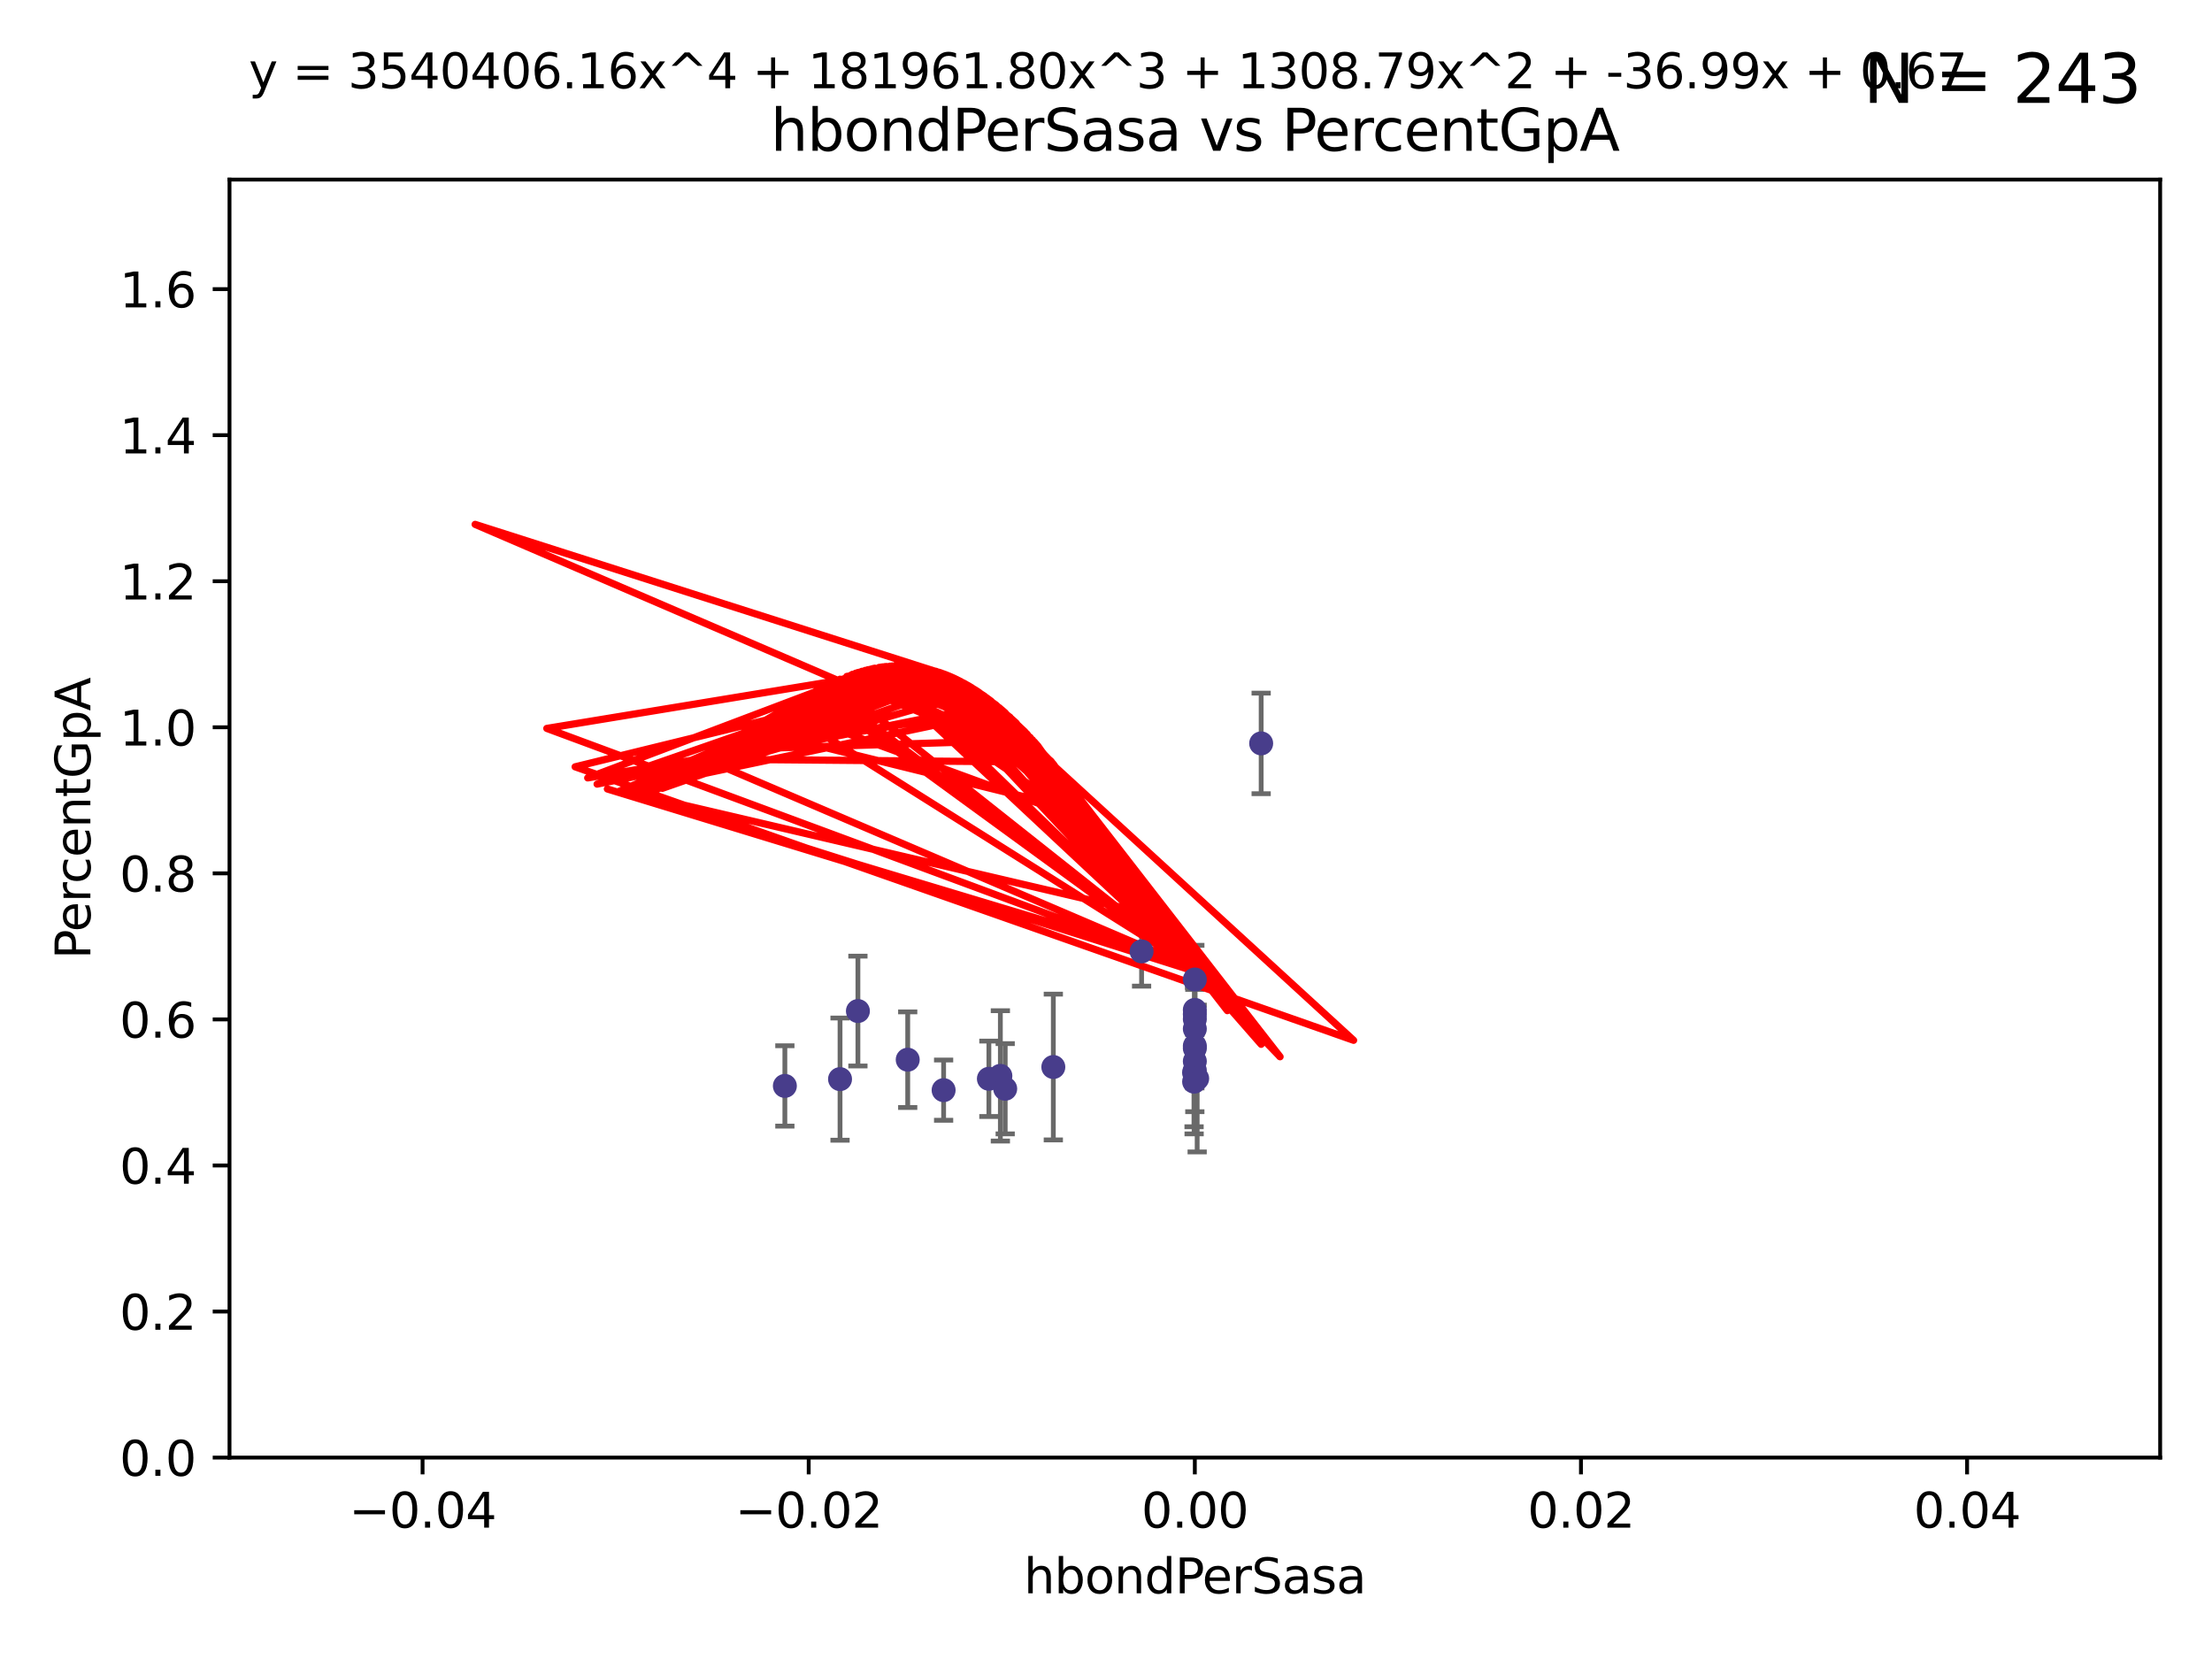 <?xml version="1.0" encoding="utf-8" standalone="no"?>
<!DOCTYPE svg PUBLIC "-//W3C//DTD SVG 1.1//EN"
  "http://www.w3.org/Graphics/SVG/1.1/DTD/svg11.dtd">
<svg xmlns:xlink="http://www.w3.org/1999/xlink" width="460.8pt" height="345.6pt" viewBox="0 0 460.8 345.6" xmlns="http://www.w3.org/2000/svg" version="1.1">
 <defs>
  <style type="text/css">*{stroke-linejoin: round; stroke-linecap: butt}</style>
 </defs>
 <g id="figure_1">
  <g id="patch_1">
   <path d="M 0 345.6 
L 460.8 345.6 
L 460.8 0 
L 0 0 
z
" style="fill: #ffffff"/>
  </g>
  <g id="axes_1">
   <g id="patch_2">
    <path d="M 47.81 303.64 
L 450 303.64 
L 450 37.411 
L 47.81 37.411 
z
" style="fill: #ffffff"/>
   </g>
   <g id="PathCollection_1">
    <defs>
     <path id="m291b105f4d" d="M 0 1.118 
C 0.297 1.118 0.581 1 0.791 0.791 
C 1 0.581 1.118 0.297 1.118 0 
C 1.118 -0.297 1 -0.581 0.791 -0.791 
C 0.581 -1 0.297 -1.118 0 -1.118 
C -0.297 -1.118 -0.581 -1 -0.791 -0.791 
C -1 -0.581 -1.118 -0.297 -1.118 0 
C -1.118 0.297 -1 0.581 -0.791 0.791 
C -0.581 1 -0.297 1.118 0 1.118 
z
" style="stroke: #483d8b"/>
    </defs>
    <g clip-path="url(#pd76198d8ea)">
     <use xlink:href="#m291b105f4d" x="163.502" y="226.216" style="fill: #483d8b; stroke: #483d8b"/>
     <use xlink:href="#m291b105f4d" x="178.719" y="210.619" style="fill: #483d8b; stroke: #483d8b"/>
     <use xlink:href="#m291b105f4d" x="248.905" y="211.279" style="fill: #483d8b; stroke: #483d8b"/>
     <use xlink:href="#m291b105f4d" x="248.905" y="221.086" style="fill: #483d8b; stroke: #483d8b"/>
     <use xlink:href="#m291b105f4d" x="189.094" y="220.755" style="fill: #483d8b; stroke: #483d8b"/>
     <use xlink:href="#m291b105f4d" x="248.905" y="204.051" style="fill: #483d8b; stroke: #483d8b"/>
     <use xlink:href="#m291b105f4d" x="209.401" y="226.806" style="fill: #483d8b; stroke: #483d8b"/>
     <use xlink:href="#m291b105f4d" x="219.427" y="222.28" style="fill: #483d8b; stroke: #483d8b"/>
     <use xlink:href="#m291b105f4d" x="208.395" y="224.124" style="fill: #483d8b; stroke: #483d8b"/>
     <use xlink:href="#m291b105f4d" x="248.905" y="212.298" style="fill: #483d8b; stroke: #483d8b"/>
     <use xlink:href="#m291b105f4d" x="206.003" y="224.731" style="fill: #483d8b; stroke: #483d8b"/>
     <use xlink:href="#m291b105f4d" x="248.905" y="217.896" style="fill: #483d8b; stroke: #483d8b"/>
     <use xlink:href="#m291b105f4d" x="248.745" y="223.431" style="fill: #483d8b; stroke: #483d8b"/>
     <use xlink:href="#m291b105f4d" x="196.573" y="227.097" style="fill: #483d8b; stroke: #483d8b"/>
     <use xlink:href="#m291b105f4d" x="237.814" y="198.199" style="fill: #483d8b; stroke: #483d8b"/>
     <use xlink:href="#m291b105f4d" x="248.905" y="222.99" style="fill: #483d8b; stroke: #483d8b"/>
     <use xlink:href="#m291b105f4d" x="262.723" y="154.865" style="fill: #483d8b; stroke: #483d8b"/>
     <use xlink:href="#m291b105f4d" x="174.995" y="224.801" style="fill: #483d8b; stroke: #483d8b"/>
     <use xlink:href="#m291b105f4d" x="248.905" y="218.37" style="fill: #483d8b; stroke: #483d8b"/>
     <use xlink:href="#m291b105f4d" x="248.905" y="214.328" style="fill: #483d8b; stroke: #483d8b"/>
     <use xlink:href="#m291b105f4d" x="248.757" y="225.332" style="fill: #483d8b; stroke: #483d8b"/>
     <use xlink:href="#m291b105f4d" x="248.905" y="210.38" style="fill: #483d8b; stroke: #483d8b"/>
     <use xlink:href="#m291b105f4d" x="249.392" y="224.678" style="fill: #483d8b; stroke: #483d8b"/>
    </g>
   </g>
   <g id="matplotlib.axis_1">
    <g id="xtick_1">
     <g id="line2d_1">
      <defs>
       <path id="m4a6d4b682e" d="M 0 0 
L 0 3.5 
" style="stroke: #000000; stroke-width: 0.8"/>
      </defs>
      <g>
       <use xlink:href="#m4a6d4b682e" x="88.029" y="303.64" style="stroke: #000000; stroke-width: 0.8"/>
      </g>
     </g>
     <g id="text_1">
      <!-- −0.04 -->
      <g transform="translate(72.706 318.238)scale(0.1 -0.1)">
       <defs>
        <path id="DejaVuSans-2212" d="M 678 2272 
L 4684 2272 
L 4684 1741 
L 678 1741 
L 678 2272 
z
" transform="scale(0.016)"/>
        <path id="DejaVuSans-30" d="M 2034 4250 
Q 1547 4250 1301 3770 
Q 1056 3291 1056 2328 
Q 1056 1369 1301 889 
Q 1547 409 2034 409 
Q 2525 409 2770 889 
Q 3016 1369 3016 2328 
Q 3016 3291 2770 3770 
Q 2525 4250 2034 4250 
z
M 2034 4750 
Q 2819 4750 3233 4129 
Q 3647 3509 3647 2328 
Q 3647 1150 3233 529 
Q 2819 -91 2034 -91 
Q 1250 -91 836 529 
Q 422 1150 422 2328 
Q 422 3509 836 4129 
Q 1250 4750 2034 4750 
z
" transform="scale(0.016)"/>
        <path id="DejaVuSans-2e" d="M 684 794 
L 1344 794 
L 1344 0 
L 684 0 
L 684 794 
z
" transform="scale(0.016)"/>
        <path id="DejaVuSans-34" d="M 2419 4116 
L 825 1625 
L 2419 1625 
L 2419 4116 
z
M 2253 4666 
L 3047 4666 
L 3047 1625 
L 3713 1625 
L 3713 1100 
L 3047 1100 
L 3047 0 
L 2419 0 
L 2419 1100 
L 313 1100 
L 313 1709 
L 2253 4666 
z
" transform="scale(0.016)"/>
       </defs>
       <use xlink:href="#DejaVuSans-2212"/>
       <use xlink:href="#DejaVuSans-30" x="83.789"/>
       <use xlink:href="#DejaVuSans-2e" x="147.412"/>
       <use xlink:href="#DejaVuSans-30" x="179.199"/>
       <use xlink:href="#DejaVuSans-34" x="242.822"/>
      </g>
     </g>
    </g>
    <g id="xtick_2">
     <g id="line2d_2">
      <g>
       <use xlink:href="#m4a6d4b682e" x="168.467" y="303.64" style="stroke: #000000; stroke-width: 0.8"/>
      </g>
     </g>
     <g id="text_2">
      <!-- −0.02 -->
      <g transform="translate(153.144 318.238)scale(0.1 -0.1)">
       <defs>
        <path id="DejaVuSans-32" d="M 1228 531 
L 3431 531 
L 3431 0 
L 469 0 
L 469 531 
Q 828 903 1448 1529 
Q 2069 2156 2228 2338 
Q 2531 2678 2651 2914 
Q 2772 3150 2772 3378 
Q 2772 3750 2511 3984 
Q 2250 4219 1831 4219 
Q 1534 4219 1204 4116 
Q 875 4013 500 3803 
L 500 4441 
Q 881 4594 1212 4672 
Q 1544 4750 1819 4750 
Q 2544 4750 2975 4387 
Q 3406 4025 3406 3419 
Q 3406 3131 3298 2873 
Q 3191 2616 2906 2266 
Q 2828 2175 2409 1742 
Q 1991 1309 1228 531 
z
" transform="scale(0.016)"/>
       </defs>
       <use xlink:href="#DejaVuSans-2212"/>
       <use xlink:href="#DejaVuSans-30" x="83.789"/>
       <use xlink:href="#DejaVuSans-2e" x="147.412"/>
       <use xlink:href="#DejaVuSans-30" x="179.199"/>
       <use xlink:href="#DejaVuSans-32" x="242.822"/>
      </g>
     </g>
    </g>
    <g id="xtick_3">
     <g id="line2d_3">
      <g>
       <use xlink:href="#m4a6d4b682e" x="248.905" y="303.64" style="stroke: #000000; stroke-width: 0.8"/>
      </g>
     </g>
     <g id="text_3">
      <!-- 0.00 -->
      <g transform="translate(237.772 318.238)scale(0.1 -0.1)">
       <use xlink:href="#DejaVuSans-30"/>
       <use xlink:href="#DejaVuSans-2e" x="63.623"/>
       <use xlink:href="#DejaVuSans-30" x="95.41"/>
       <use xlink:href="#DejaVuSans-30" x="159.033"/>
      </g>
     </g>
    </g>
    <g id="xtick_4">
     <g id="line2d_4">
      <g>
       <use xlink:href="#m4a6d4b682e" x="329.343" y="303.64" style="stroke: #000000; stroke-width: 0.8"/>
      </g>
     </g>
     <g id="text_4">
      <!-- 0.02 -->
      <g transform="translate(318.21 318.238)scale(0.1 -0.1)">
       <use xlink:href="#DejaVuSans-30"/>
       <use xlink:href="#DejaVuSans-2e" x="63.623"/>
       <use xlink:href="#DejaVuSans-30" x="95.41"/>
       <use xlink:href="#DejaVuSans-32" x="159.033"/>
      </g>
     </g>
    </g>
    <g id="xtick_5">
     <g id="line2d_5">
      <g>
       <use xlink:href="#m4a6d4b682e" x="409.781" y="303.64" style="stroke: #000000; stroke-width: 0.8"/>
      </g>
     </g>
     <g id="text_5">
      <!-- 0.04 -->
      <g transform="translate(398.648 318.238)scale(0.1 -0.1)">
       <use xlink:href="#DejaVuSans-30"/>
       <use xlink:href="#DejaVuSans-2e" x="63.623"/>
       <use xlink:href="#DejaVuSans-30" x="95.41"/>
       <use xlink:href="#DejaVuSans-34" x="159.033"/>
      </g>
     </g>
    </g>
    <g id="text_6">
     <!-- hbondPerSasa -->
     <g transform="translate(213.287 331.917)scale(0.1 -0.1)">
      <defs>
       <path id="DejaVuSans-68" d="M 3513 2113 
L 3513 0 
L 2938 0 
L 2938 2094 
Q 2938 2591 2744 2837 
Q 2550 3084 2163 3084 
Q 1697 3084 1428 2787 
Q 1159 2491 1159 1978 
L 1159 0 
L 581 0 
L 581 4863 
L 1159 4863 
L 1159 2956 
Q 1366 3272 1645 3428 
Q 1925 3584 2291 3584 
Q 2894 3584 3203 3211 
Q 3513 2838 3513 2113 
z
" transform="scale(0.016)"/>
       <path id="DejaVuSans-62" d="M 3116 1747 
Q 3116 2381 2855 2742 
Q 2594 3103 2138 3103 
Q 1681 3103 1420 2742 
Q 1159 2381 1159 1747 
Q 1159 1113 1420 752 
Q 1681 391 2138 391 
Q 2594 391 2855 752 
Q 3116 1113 3116 1747 
z
M 1159 2969 
Q 1341 3281 1617 3432 
Q 1894 3584 2278 3584 
Q 2916 3584 3314 3078 
Q 3713 2572 3713 1747 
Q 3713 922 3314 415 
Q 2916 -91 2278 -91 
Q 1894 -91 1617 61 
Q 1341 213 1159 525 
L 1159 0 
L 581 0 
L 581 4863 
L 1159 4863 
L 1159 2969 
z
" transform="scale(0.016)"/>
       <path id="DejaVuSans-6f" d="M 1959 3097 
Q 1497 3097 1228 2736 
Q 959 2375 959 1747 
Q 959 1119 1226 758 
Q 1494 397 1959 397 
Q 2419 397 2687 759 
Q 2956 1122 2956 1747 
Q 2956 2369 2687 2733 
Q 2419 3097 1959 3097 
z
M 1959 3584 
Q 2709 3584 3137 3096 
Q 3566 2609 3566 1747 
Q 3566 888 3137 398 
Q 2709 -91 1959 -91 
Q 1206 -91 779 398 
Q 353 888 353 1747 
Q 353 2609 779 3096 
Q 1206 3584 1959 3584 
z
" transform="scale(0.016)"/>
       <path id="DejaVuSans-6e" d="M 3513 2113 
L 3513 0 
L 2938 0 
L 2938 2094 
Q 2938 2591 2744 2837 
Q 2550 3084 2163 3084 
Q 1697 3084 1428 2787 
Q 1159 2491 1159 1978 
L 1159 0 
L 581 0 
L 581 3500 
L 1159 3500 
L 1159 2956 
Q 1366 3272 1645 3428 
Q 1925 3584 2291 3584 
Q 2894 3584 3203 3211 
Q 3513 2838 3513 2113 
z
" transform="scale(0.016)"/>
       <path id="DejaVuSans-64" d="M 2906 2969 
L 2906 4863 
L 3481 4863 
L 3481 0 
L 2906 0 
L 2906 525 
Q 2725 213 2448 61 
Q 2172 -91 1784 -91 
Q 1150 -91 751 415 
Q 353 922 353 1747 
Q 353 2572 751 3078 
Q 1150 3584 1784 3584 
Q 2172 3584 2448 3432 
Q 2725 3281 2906 2969 
z
M 947 1747 
Q 947 1113 1208 752 
Q 1469 391 1925 391 
Q 2381 391 2643 752 
Q 2906 1113 2906 1747 
Q 2906 2381 2643 2742 
Q 2381 3103 1925 3103 
Q 1469 3103 1208 2742 
Q 947 2381 947 1747 
z
" transform="scale(0.016)"/>
       <path id="DejaVuSans-50" d="M 1259 4147 
L 1259 2394 
L 2053 2394 
Q 2494 2394 2734 2622 
Q 2975 2850 2975 3272 
Q 2975 3691 2734 3919 
Q 2494 4147 2053 4147 
L 1259 4147 
z
M 628 4666 
L 2053 4666 
Q 2838 4666 3239 4311 
Q 3641 3956 3641 3272 
Q 3641 2581 3239 2228 
Q 2838 1875 2053 1875 
L 1259 1875 
L 1259 0 
L 628 0 
L 628 4666 
z
" transform="scale(0.016)"/>
       <path id="DejaVuSans-65" d="M 3597 1894 
L 3597 1613 
L 953 1613 
Q 991 1019 1311 708 
Q 1631 397 2203 397 
Q 2534 397 2845 478 
Q 3156 559 3463 722 
L 3463 178 
Q 3153 47 2828 -22 
Q 2503 -91 2169 -91 
Q 1331 -91 842 396 
Q 353 884 353 1716 
Q 353 2575 817 3079 
Q 1281 3584 2069 3584 
Q 2775 3584 3186 3129 
Q 3597 2675 3597 1894 
z
M 3022 2063 
Q 3016 2534 2758 2815 
Q 2500 3097 2075 3097 
Q 1594 3097 1305 2825 
Q 1016 2553 972 2059 
L 3022 2063 
z
" transform="scale(0.016)"/>
       <path id="DejaVuSans-72" d="M 2631 2963 
Q 2534 3019 2420 3045 
Q 2306 3072 2169 3072 
Q 1681 3072 1420 2755 
Q 1159 2438 1159 1844 
L 1159 0 
L 581 0 
L 581 3500 
L 1159 3500 
L 1159 2956 
Q 1341 3275 1631 3429 
Q 1922 3584 2338 3584 
Q 2397 3584 2469 3576 
Q 2541 3569 2628 3553 
L 2631 2963 
z
" transform="scale(0.016)"/>
       <path id="DejaVuSans-53" d="M 3425 4513 
L 3425 3897 
Q 3066 4069 2747 4153 
Q 2428 4238 2131 4238 
Q 1616 4238 1336 4038 
Q 1056 3838 1056 3469 
Q 1056 3159 1242 3001 
Q 1428 2844 1947 2747 
L 2328 2669 
Q 3034 2534 3370 2195 
Q 3706 1856 3706 1288 
Q 3706 609 3251 259 
Q 2797 -91 1919 -91 
Q 1588 -91 1214 -16 
Q 841 59 441 206 
L 441 856 
Q 825 641 1194 531 
Q 1563 422 1919 422 
Q 2459 422 2753 634 
Q 3047 847 3047 1241 
Q 3047 1584 2836 1778 
Q 2625 1972 2144 2069 
L 1759 2144 
Q 1053 2284 737 2584 
Q 422 2884 422 3419 
Q 422 4038 858 4394 
Q 1294 4750 2059 4750 
Q 2388 4750 2728 4690 
Q 3069 4631 3425 4513 
z
" transform="scale(0.016)"/>
       <path id="DejaVuSans-61" d="M 2194 1759 
Q 1497 1759 1228 1600 
Q 959 1441 959 1056 
Q 959 750 1161 570 
Q 1363 391 1709 391 
Q 2188 391 2477 730 
Q 2766 1069 2766 1631 
L 2766 1759 
L 2194 1759 
z
M 3341 1997 
L 3341 0 
L 2766 0 
L 2766 531 
Q 2569 213 2275 61 
Q 1981 -91 1556 -91 
Q 1019 -91 701 211 
Q 384 513 384 1019 
Q 384 1609 779 1909 
Q 1175 2209 1959 2209 
L 2766 2209 
L 2766 2266 
Q 2766 2663 2505 2880 
Q 2244 3097 1772 3097 
Q 1472 3097 1187 3025 
Q 903 2953 641 2809 
L 641 3341 
Q 956 3463 1253 3523 
Q 1550 3584 1831 3584 
Q 2591 3584 2966 3190 
Q 3341 2797 3341 1997 
z
" transform="scale(0.016)"/>
       <path id="DejaVuSans-73" d="M 2834 3397 
L 2834 2853 
Q 2591 2978 2328 3040 
Q 2066 3103 1784 3103 
Q 1356 3103 1142 2972 
Q 928 2841 928 2578 
Q 928 2378 1081 2264 
Q 1234 2150 1697 2047 
L 1894 2003 
Q 2506 1872 2764 1633 
Q 3022 1394 3022 966 
Q 3022 478 2636 193 
Q 2250 -91 1575 -91 
Q 1294 -91 989 -36 
Q 684 19 347 128 
L 347 722 
Q 666 556 975 473 
Q 1284 391 1588 391 
Q 1994 391 2212 530 
Q 2431 669 2431 922 
Q 2431 1156 2273 1281 
Q 2116 1406 1581 1522 
L 1381 1569 
Q 847 1681 609 1914 
Q 372 2147 372 2553 
Q 372 3047 722 3315 
Q 1072 3584 1716 3584 
Q 2034 3584 2315 3537 
Q 2597 3491 2834 3397 
z
" transform="scale(0.016)"/>
      </defs>
      <use xlink:href="#DejaVuSans-68"/>
      <use xlink:href="#DejaVuSans-62" x="63.379"/>
      <use xlink:href="#DejaVuSans-6f" x="126.855"/>
      <use xlink:href="#DejaVuSans-6e" x="188.037"/>
      <use xlink:href="#DejaVuSans-64" x="251.416"/>
      <use xlink:href="#DejaVuSans-50" x="314.893"/>
      <use xlink:href="#DejaVuSans-65" x="371.57"/>
      <use xlink:href="#DejaVuSans-72" x="433.094"/>
      <use xlink:href="#DejaVuSans-53" x="474.207"/>
      <use xlink:href="#DejaVuSans-61" x="537.684"/>
      <use xlink:href="#DejaVuSans-73" x="598.963"/>
      <use xlink:href="#DejaVuSans-61" x="651.062"/>
     </g>
    </g>
   </g>
   <g id="matplotlib.axis_2">
    <g id="ytick_1">
     <g id="line2d_6">
      <defs>
       <path id="m2e3a1ae446" d="M 0 0 
L -3.5 0 
" style="stroke: #000000; stroke-width: 0.8"/>
      </defs>
      <g>
       <use xlink:href="#m2e3a1ae446" x="47.81" y="303.64" style="stroke: #000000; stroke-width: 0.8"/>
      </g>
     </g>
     <g id="text_7">
      <!-- 0.0 -->
      <g transform="translate(24.907 307.439)scale(0.1 -0.1)">
       <use xlink:href="#DejaVuSans-30"/>
       <use xlink:href="#DejaVuSans-2e" x="63.623"/>
       <use xlink:href="#DejaVuSans-30" x="95.41"/>
      </g>
     </g>
    </g>
    <g id="ytick_2">
     <g id="line2d_7">
      <g>
       <use xlink:href="#m2e3a1ae446" x="47.81" y="273.214" style="stroke: #000000; stroke-width: 0.8"/>
      </g>
     </g>
     <g id="text_8">
      <!-- 0.2 -->
      <g transform="translate(24.907 277.013)scale(0.1 -0.1)">
       <use xlink:href="#DejaVuSans-30"/>
       <use xlink:href="#DejaVuSans-2e" x="63.623"/>
       <use xlink:href="#DejaVuSans-32" x="95.41"/>
      </g>
     </g>
    </g>
    <g id="ytick_3">
     <g id="line2d_8">
      <g>
       <use xlink:href="#m2e3a1ae446" x="47.81" y="242.788" style="stroke: #000000; stroke-width: 0.8"/>
      </g>
     </g>
     <g id="text_9">
      <!-- 0.4 -->
      <g transform="translate(24.907 246.587)scale(0.1 -0.1)">
       <use xlink:href="#DejaVuSans-30"/>
       <use xlink:href="#DejaVuSans-2e" x="63.623"/>
       <use xlink:href="#DejaVuSans-34" x="95.41"/>
      </g>
     </g>
    </g>
    <g id="ytick_4">
     <g id="line2d_9">
      <g>
       <use xlink:href="#m2e3a1ae446" x="47.81" y="212.362" style="stroke: #000000; stroke-width: 0.8"/>
      </g>
     </g>
     <g id="text_10">
      <!-- 0.6 -->
      <g transform="translate(24.907 216.161)scale(0.1 -0.1)">
       <defs>
        <path id="DejaVuSans-36" d="M 2113 2584 
Q 1688 2584 1439 2293 
Q 1191 2003 1191 1497 
Q 1191 994 1439 701 
Q 1688 409 2113 409 
Q 2538 409 2786 701 
Q 3034 994 3034 1497 
Q 3034 2003 2786 2293 
Q 2538 2584 2113 2584 
z
M 3366 4563 
L 3366 3988 
Q 3128 4100 2886 4159 
Q 2644 4219 2406 4219 
Q 1781 4219 1451 3797 
Q 1122 3375 1075 2522 
Q 1259 2794 1537 2939 
Q 1816 3084 2150 3084 
Q 2853 3084 3261 2657 
Q 3669 2231 3669 1497 
Q 3669 778 3244 343 
Q 2819 -91 2113 -91 
Q 1303 -91 875 529 
Q 447 1150 447 2328 
Q 447 3434 972 4092 
Q 1497 4750 2381 4750 
Q 2619 4750 2861 4703 
Q 3103 4656 3366 4563 
z
" transform="scale(0.016)"/>
       </defs>
       <use xlink:href="#DejaVuSans-30"/>
       <use xlink:href="#DejaVuSans-2e" x="63.623"/>
       <use xlink:href="#DejaVuSans-36" x="95.41"/>
      </g>
     </g>
    </g>
    <g id="ytick_5">
     <g id="line2d_10">
      <g>
       <use xlink:href="#m2e3a1ae446" x="47.81" y="181.935" style="stroke: #000000; stroke-width: 0.8"/>
      </g>
     </g>
     <g id="text_11">
      <!-- 0.8 -->
      <g transform="translate(24.907 185.735)scale(0.1 -0.1)">
       <defs>
        <path id="DejaVuSans-38" d="M 2034 2216 
Q 1584 2216 1326 1975 
Q 1069 1734 1069 1313 
Q 1069 891 1326 650 
Q 1584 409 2034 409 
Q 2484 409 2743 651 
Q 3003 894 3003 1313 
Q 3003 1734 2745 1975 
Q 2488 2216 2034 2216 
z
M 1403 2484 
Q 997 2584 770 2862 
Q 544 3141 544 3541 
Q 544 4100 942 4425 
Q 1341 4750 2034 4750 
Q 2731 4750 3128 4425 
Q 3525 4100 3525 3541 
Q 3525 3141 3298 2862 
Q 3072 2584 2669 2484 
Q 3125 2378 3379 2068 
Q 3634 1759 3634 1313 
Q 3634 634 3220 271 
Q 2806 -91 2034 -91 
Q 1263 -91 848 271 
Q 434 634 434 1313 
Q 434 1759 690 2068 
Q 947 2378 1403 2484 
z
M 1172 3481 
Q 1172 3119 1398 2916 
Q 1625 2713 2034 2713 
Q 2441 2713 2670 2916 
Q 2900 3119 2900 3481 
Q 2900 3844 2670 4047 
Q 2441 4250 2034 4250 
Q 1625 4250 1398 4047 
Q 1172 3844 1172 3481 
z
" transform="scale(0.016)"/>
       </defs>
       <use xlink:href="#DejaVuSans-30"/>
       <use xlink:href="#DejaVuSans-2e" x="63.623"/>
       <use xlink:href="#DejaVuSans-38" x="95.41"/>
      </g>
     </g>
    </g>
    <g id="ytick_6">
     <g id="line2d_11">
      <g>
       <use xlink:href="#m2e3a1ae446" x="47.81" y="151.509" style="stroke: #000000; stroke-width: 0.8"/>
      </g>
     </g>
     <g id="text_12">
      <!-- 1.0 -->
      <g transform="translate(24.907 155.308)scale(0.1 -0.1)">
       <defs>
        <path id="DejaVuSans-31" d="M 794 531 
L 1825 531 
L 1825 4091 
L 703 3866 
L 703 4441 
L 1819 4666 
L 2450 4666 
L 2450 531 
L 3481 531 
L 3481 0 
L 794 0 
L 794 531 
z
" transform="scale(0.016)"/>
       </defs>
       <use xlink:href="#DejaVuSans-31"/>
       <use xlink:href="#DejaVuSans-2e" x="63.623"/>
       <use xlink:href="#DejaVuSans-30" x="95.41"/>
      </g>
     </g>
    </g>
    <g id="ytick_7">
     <g id="line2d_12">
      <g>
       <use xlink:href="#m2e3a1ae446" x="47.81" y="121.083" style="stroke: #000000; stroke-width: 0.8"/>
      </g>
     </g>
     <g id="text_13">
      <!-- 1.2 -->
      <g transform="translate(24.907 124.882)scale(0.1 -0.1)">
       <use xlink:href="#DejaVuSans-31"/>
       <use xlink:href="#DejaVuSans-2e" x="63.623"/>
       <use xlink:href="#DejaVuSans-32" x="95.41"/>
      </g>
     </g>
    </g>
    <g id="ytick_8">
     <g id="line2d_13">
      <g>
       <use xlink:href="#m2e3a1ae446" x="47.81" y="90.657" style="stroke: #000000; stroke-width: 0.8"/>
      </g>
     </g>
     <g id="text_14">
      <!-- 1.4 -->
      <g transform="translate(24.907 94.456)scale(0.1 -0.1)">
       <use xlink:href="#DejaVuSans-31"/>
       <use xlink:href="#DejaVuSans-2e" x="63.623"/>
       <use xlink:href="#DejaVuSans-34" x="95.41"/>
      </g>
     </g>
    </g>
    <g id="ytick_9">
     <g id="line2d_14">
      <g>
       <use xlink:href="#m2e3a1ae446" x="47.81" y="60.231" style="stroke: #000000; stroke-width: 0.8"/>
      </g>
     </g>
     <g id="text_15">
      <!-- 1.6 -->
      <g transform="translate(24.907 64.03)scale(0.1 -0.1)">
       <use xlink:href="#DejaVuSans-31"/>
       <use xlink:href="#DejaVuSans-2e" x="63.623"/>
       <use xlink:href="#DejaVuSans-36" x="95.41"/>
      </g>
     </g>
    </g>
    <g id="text_16">
     <!-- PercentGpA -->
     <g transform="translate(18.827 199.802)rotate(-90)scale(0.1 -0.1)">
      <defs>
       <path id="DejaVuSans-63" d="M 3122 3366 
L 3122 2828 
Q 2878 2963 2633 3030 
Q 2388 3097 2138 3097 
Q 1578 3097 1268 2742 
Q 959 2388 959 1747 
Q 959 1106 1268 751 
Q 1578 397 2138 397 
Q 2388 397 2633 464 
Q 2878 531 3122 666 
L 3122 134 
Q 2881 22 2623 -34 
Q 2366 -91 2075 -91 
Q 1284 -91 818 406 
Q 353 903 353 1747 
Q 353 2603 823 3093 
Q 1294 3584 2113 3584 
Q 2378 3584 2631 3529 
Q 2884 3475 3122 3366 
z
" transform="scale(0.016)"/>
       <path id="DejaVuSans-74" d="M 1172 4494 
L 1172 3500 
L 2356 3500 
L 2356 3053 
L 1172 3053 
L 1172 1153 
Q 1172 725 1289 603 
Q 1406 481 1766 481 
L 2356 481 
L 2356 0 
L 1766 0 
Q 1100 0 847 248 
Q 594 497 594 1153 
L 594 3053 
L 172 3053 
L 172 3500 
L 594 3500 
L 594 4494 
L 1172 4494 
z
" transform="scale(0.016)"/>
       <path id="DejaVuSans-47" d="M 3809 666 
L 3809 1919 
L 2778 1919 
L 2778 2438 
L 4434 2438 
L 4434 434 
Q 4069 175 3628 42 
Q 3188 -91 2688 -91 
Q 1594 -91 976 548 
Q 359 1188 359 2328 
Q 359 3472 976 4111 
Q 1594 4750 2688 4750 
Q 3144 4750 3555 4637 
Q 3966 4525 4313 4306 
L 4313 3634 
Q 3963 3931 3569 4081 
Q 3175 4231 2741 4231 
Q 1884 4231 1454 3753 
Q 1025 3275 1025 2328 
Q 1025 1384 1454 906 
Q 1884 428 2741 428 
Q 3075 428 3337 486 
Q 3600 544 3809 666 
z
" transform="scale(0.016)"/>
       <path id="DejaVuSans-70" d="M 1159 525 
L 1159 -1331 
L 581 -1331 
L 581 3500 
L 1159 3500 
L 1159 2969 
Q 1341 3281 1617 3432 
Q 1894 3584 2278 3584 
Q 2916 3584 3314 3078 
Q 3713 2572 3713 1747 
Q 3713 922 3314 415 
Q 2916 -91 2278 -91 
Q 1894 -91 1617 61 
Q 1341 213 1159 525 
z
M 3116 1747 
Q 3116 2381 2855 2742 
Q 2594 3103 2138 3103 
Q 1681 3103 1420 2742 
Q 1159 2381 1159 1747 
Q 1159 1113 1420 752 
Q 1681 391 2138 391 
Q 2594 391 2855 752 
Q 3116 1113 3116 1747 
z
" transform="scale(0.016)"/>
       <path id="DejaVuSans-41" d="M 2188 4044 
L 1331 1722 
L 3047 1722 
L 2188 4044 
z
M 1831 4666 
L 2547 4666 
L 4325 0 
L 3669 0 
L 3244 1197 
L 1141 1197 
L 716 0 
L 50 0 
L 1831 4666 
z
" transform="scale(0.016)"/>
      </defs>
      <use xlink:href="#DejaVuSans-50"/>
      <use xlink:href="#DejaVuSans-65" x="56.678"/>
      <use xlink:href="#DejaVuSans-72" x="118.201"/>
      <use xlink:href="#DejaVuSans-63" x="157.064"/>
      <use xlink:href="#DejaVuSans-65" x="212.045"/>
      <use xlink:href="#DejaVuSans-6e" x="273.568"/>
      <use xlink:href="#DejaVuSans-74" x="336.947"/>
      <use xlink:href="#DejaVuSans-47" x="376.156"/>
      <use xlink:href="#DejaVuSans-70" x="453.646"/>
      <use xlink:href="#DejaVuSans-41" x="517.123"/>
     </g>
    </g>
   </g>
   <g id="LineCollection_1">
    <path d="M 163.502 234.588 
L 163.502 217.844 
" clip-path="url(#pd76198d8ea)" style="fill: none; stroke: #696969"/>
    <path d="M 178.719 222.059 
L 178.719 199.179 
" clip-path="url(#pd76198d8ea)" style="fill: none; stroke: #696969"/>
    <path d="M 248.905 216.808 
L 248.905 205.749 
" clip-path="url(#pd76198d8ea)" style="fill: none; stroke: #696969"/>
    <path d="M 248.905 226.628 
L 248.905 215.545 
" clip-path="url(#pd76198d8ea)" style="fill: none; stroke: #696969"/>
    <path d="M 189.094 230.715 
L 189.094 210.794 
" clip-path="url(#pd76198d8ea)" style="fill: none; stroke: #696969"/>
    <path d="M 248.905 211.173 
L 248.905 196.929 
" clip-path="url(#pd76198d8ea)" style="fill: none; stroke: #696969"/>
    <path d="M 209.401 236.204 
L 209.401 217.409 
" clip-path="url(#pd76198d8ea)" style="fill: none; stroke: #696969"/>
    <path d="M 219.427 237.466 
L 219.427 207.095 
" clip-path="url(#pd76198d8ea)" style="fill: none; stroke: #696969"/>
    <path d="M 208.395 237.697 
L 208.395 210.551 
" clip-path="url(#pd76198d8ea)" style="fill: none; stroke: #696969"/>
    <path d="M 248.905 222.467 
L 248.905 202.129 
" clip-path="url(#pd76198d8ea)" style="fill: none; stroke: #696969"/>
    <path d="M 206.003 232.586 
L 206.003 216.875 
" clip-path="url(#pd76198d8ea)" style="fill: none; stroke: #696969"/>
    <path d="M 248.905 221.394 
L 248.905 214.398 
" clip-path="url(#pd76198d8ea)" style="fill: none; stroke: #696969"/>
    <path d="M 248.745 234.724 
L 248.745 212.139 
" clip-path="url(#pd76198d8ea)" style="fill: none; stroke: #696969"/>
    <path d="M 196.573 233.374 
L 196.573 220.82 
" clip-path="url(#pd76198d8ea)" style="fill: none; stroke: #696969"/>
    <path d="M 237.814 205.432 
L 237.814 190.966 
" clip-path="url(#pd76198d8ea)" style="fill: none; stroke: #696969"/>
    <path d="M 248.905 231.589 
L 248.905 214.391 
" clip-path="url(#pd76198d8ea)" style="fill: none; stroke: #696969"/>
    <path d="M 262.723 165.342 
L 262.723 144.389 
" clip-path="url(#pd76198d8ea)" style="fill: none; stroke: #696969"/>
    <path d="M 174.995 237.526 
L 174.995 212.075 
" clip-path="url(#pd76198d8ea)" style="fill: none; stroke: #696969"/>
    <path d="M 248.905 225.983 
L 248.905 210.757 
" clip-path="url(#pd76198d8ea)" style="fill: none; stroke: #696969"/>
    <path d="M 248.905 223.002 
L 248.905 205.655 
" clip-path="url(#pd76198d8ea)" style="fill: none; stroke: #696969"/>
    <path d="M 248.757 236.207 
L 248.757 214.457 
" clip-path="url(#pd76198d8ea)" style="fill: none; stroke: #696969"/>
    <path d="M 248.905 214.649 
L 248.905 206.111 
" clip-path="url(#pd76198d8ea)" style="fill: none; stroke: #696969"/>
    <path d="M 249.392 239.967 
L 249.392 209.389 
" clip-path="url(#pd76198d8ea)" style="fill: none; stroke: #696969"/>
   </g>
   <g id="line2d_15">
    <defs>
     <path id="mba667a3ec0" d="M 2 0 
L -2 -0 
" style="stroke: #696969"/>
    </defs>
    <g clip-path="url(#pd76198d8ea)">
     <use xlink:href="#mba667a3ec0" x="163.502" y="234.588" style="fill: #696969; stroke: #696969"/>
     <use xlink:href="#mba667a3ec0" x="178.719" y="222.059" style="fill: #696969; stroke: #696969"/>
     <use xlink:href="#mba667a3ec0" x="248.905" y="216.808" style="fill: #696969; stroke: #696969"/>
     <use xlink:href="#mba667a3ec0" x="248.905" y="226.628" style="fill: #696969; stroke: #696969"/>
     <use xlink:href="#mba667a3ec0" x="189.094" y="230.715" style="fill: #696969; stroke: #696969"/>
     <use xlink:href="#mba667a3ec0" x="248.905" y="211.173" style="fill: #696969; stroke: #696969"/>
     <use xlink:href="#mba667a3ec0" x="209.401" y="236.204" style="fill: #696969; stroke: #696969"/>
     <use xlink:href="#mba667a3ec0" x="219.427" y="237.466" style="fill: #696969; stroke: #696969"/>
     <use xlink:href="#mba667a3ec0" x="208.395" y="237.697" style="fill: #696969; stroke: #696969"/>
     <use xlink:href="#mba667a3ec0" x="248.905" y="222.467" style="fill: #696969; stroke: #696969"/>
     <use xlink:href="#mba667a3ec0" x="206.003" y="232.586" style="fill: #696969; stroke: #696969"/>
     <use xlink:href="#mba667a3ec0" x="248.905" y="221.394" style="fill: #696969; stroke: #696969"/>
     <use xlink:href="#mba667a3ec0" x="248.745" y="234.724" style="fill: #696969; stroke: #696969"/>
     <use xlink:href="#mba667a3ec0" x="196.573" y="233.374" style="fill: #696969; stroke: #696969"/>
     <use xlink:href="#mba667a3ec0" x="237.814" y="205.432" style="fill: #696969; stroke: #696969"/>
     <use xlink:href="#mba667a3ec0" x="248.905" y="231.589" style="fill: #696969; stroke: #696969"/>
     <use xlink:href="#mba667a3ec0" x="262.723" y="165.342" style="fill: #696969; stroke: #696969"/>
     <use xlink:href="#mba667a3ec0" x="174.995" y="237.526" style="fill: #696969; stroke: #696969"/>
     <use xlink:href="#mba667a3ec0" x="248.905" y="225.983" style="fill: #696969; stroke: #696969"/>
     <use xlink:href="#mba667a3ec0" x="248.905" y="223.002" style="fill: #696969; stroke: #696969"/>
     <use xlink:href="#mba667a3ec0" x="248.757" y="236.207" style="fill: #696969; stroke: #696969"/>
     <use xlink:href="#mba667a3ec0" x="248.905" y="214.649" style="fill: #696969; stroke: #696969"/>
     <use xlink:href="#mba667a3ec0" x="249.392" y="239.967" style="fill: #696969; stroke: #696969"/>
    </g>
   </g>
   <g id="line2d_16">
    <g clip-path="url(#pd76198d8ea)">
     <use xlink:href="#mba667a3ec0" x="163.502" y="217.844" style="fill: #696969; stroke: #696969"/>
     <use xlink:href="#mba667a3ec0" x="178.719" y="199.179" style="fill: #696969; stroke: #696969"/>
     <use xlink:href="#mba667a3ec0" x="248.905" y="205.749" style="fill: #696969; stroke: #696969"/>
     <use xlink:href="#mba667a3ec0" x="248.905" y="215.545" style="fill: #696969; stroke: #696969"/>
     <use xlink:href="#mba667a3ec0" x="189.094" y="210.794" style="fill: #696969; stroke: #696969"/>
     <use xlink:href="#mba667a3ec0" x="248.905" y="196.929" style="fill: #696969; stroke: #696969"/>
     <use xlink:href="#mba667a3ec0" x="209.401" y="217.409" style="fill: #696969; stroke: #696969"/>
     <use xlink:href="#mba667a3ec0" x="219.427" y="207.095" style="fill: #696969; stroke: #696969"/>
     <use xlink:href="#mba667a3ec0" x="208.395" y="210.551" style="fill: #696969; stroke: #696969"/>
     <use xlink:href="#mba667a3ec0" x="248.905" y="202.129" style="fill: #696969; stroke: #696969"/>
     <use xlink:href="#mba667a3ec0" x="206.003" y="216.875" style="fill: #696969; stroke: #696969"/>
     <use xlink:href="#mba667a3ec0" x="248.905" y="214.398" style="fill: #696969; stroke: #696969"/>
     <use xlink:href="#mba667a3ec0" x="248.745" y="212.139" style="fill: #696969; stroke: #696969"/>
     <use xlink:href="#mba667a3ec0" x="196.573" y="220.82" style="fill: #696969; stroke: #696969"/>
     <use xlink:href="#mba667a3ec0" x="237.814" y="190.966" style="fill: #696969; stroke: #696969"/>
     <use xlink:href="#mba667a3ec0" x="248.905" y="214.391" style="fill: #696969; stroke: #696969"/>
     <use xlink:href="#mba667a3ec0" x="262.723" y="144.389" style="fill: #696969; stroke: #696969"/>
     <use xlink:href="#mba667a3ec0" x="174.995" y="212.075" style="fill: #696969; stroke: #696969"/>
     <use xlink:href="#mba667a3ec0" x="248.905" y="210.757" style="fill: #696969; stroke: #696969"/>
     <use xlink:href="#mba667a3ec0" x="248.905" y="205.655" style="fill: #696969; stroke: #696969"/>
     <use xlink:href="#mba667a3ec0" x="248.757" y="214.457" style="fill: #696969; stroke: #696969"/>
     <use xlink:href="#mba667a3ec0" x="248.905" y="206.111" style="fill: #696969; stroke: #696969"/>
     <use xlink:href="#mba667a3ec0" x="249.392" y="209.389" style="fill: #696969; stroke: #696969"/>
    </g>
   </g>
   <g id="line2d_17">
    <path d="M 186.841 138.699 
L 197.183 140.615 
L 189.497 138.78 
L 206.483 146.078 
L 176.411 140.907 
L 190.278 138.856 
L 199.362 141.578 
L 187.612 138.694 
L 203.111 143.691 
L 190.597 138.895 
L 180.222 139.661 
L 208.201 147.467 
L 189.767 138.803 
L 180.794 139.516 
L 143.619 161.678 
L 169.238 144.41 
L 199.715 141.752 
L 208.27 147.525 
L 169.987 143.983 
L 157.399 152.373 
L 139.804 163.534 
L 196.967 140.53 
L 208.911 148.073 
L 143.266 161.87 
L 197.727 140.837 
L 206.204 145.864 
L 193.258 139.376 
L 200.74 142.288 
L 137.974 164.226 
L 144.336 161.276 
L 172.155 142.822 
L 158.039 151.907 
L 135.728 164.866 
L 197.748 140.846 
L 198.808 141.314 
L 188.017 138.701 
L 192.745 139.261 
L 210.395 149.404 
L 200.032 141.913 
L 189.776 138.804 
L 152.254 156.101 
L 215.099 154.15 
L 198.235 141.055 
L 143.128 161.944 
L 141.765 162.643 
L 192.326 139.175 
L 204.79 144.823 
L 171.15 143.346 
L 190.719 138.911 
L 147.688 159.226 
L 192.786 139.27 
L 129.776 165.198 
L 203.584 143.999 
L 195.973 140.165 
L 203.543 143.972 
L 193.483 139.43 
L 202.337 143.208 
L 177.595 140.47 
L 132.977 165.289 
L 168.808 144.66 
L 208.133 147.409 
L 213.494 152.443 
L 180.768 139.522 
L 192.38 139.185 
L 196.219 140.252 
L 192.726 139.257 
L 185.855 138.739 
L 195.014 139.852 
L 188.086 138.702 
L 139.357 163.716 
L 190.955 138.943 
L 196.009 140.178 
L 191.101 138.964 
L 194.053 139.576 
L 203.175 143.732 
L 181.946 139.257 
L 173.153 142.328 
L 200.765 142.301 
L 281.979 216.713 
L 119.812 159.742 
L 197.466 140.729 
L 220.454 160.444 
L 193.503 139.435 
L 190.916 138.937 
L 211.733 150.673 
L 190.218 138.85 
L 201.01 142.436 
L 230.557 174.344 
L 179.549 139.846 
L 134.984 165.022 
L 193.283 139.382 
L 124.387 163.342 
L 207.319 146.739 
L 211.569 150.514 
L 248.905 201.763 
L 208.202 147.467 
L 122.429 162.051 
L 183.322 139.011 
L 207.487 146.875 
L 185.948 138.734 
L 215.883 155.015 
L 201.055 142.461 
L 203.569 143.988 
L 207.62 146.984 
L 193.829 139.517 
L 216.137 155.299 
L 248.905 201.763 
L 205.678 145.467 
L 200.074 141.935 
L 163.249 148.215 
L 173.611 142.11 
L 248.931 201.799 
L 182.097 139.227 
L 173.238 142.287 
L 171.383 143.222 
L 248.765 201.567 
L 184.323 138.875 
L 214.6 153.61 
L 191.88 139.091 
L 130.468 165.275 
L 195.827 140.115 
L 190.831 138.926 
L 172.394 142.701 
L 195.734 140.084 
L 191.37 139.005 
L 183.087 139.048 
L 183.917 138.926 
L 159.987 150.502 
L 199.292 141.544 
L 185.411 138.769 
L 199.011 141.409 
L 186.843 138.699 
L 220.377 160.348 
L 193.114 139.342 
L 184.566 138.847 
L 213.917 152.884 
L 241.469 190.848 
L 132.246 165.326 
L 249.445 202.515 
L 189.509 138.781 
L 128.642 164.996 
L 248.396 201.047 
L 248.905 201.763 
L 198.295 141.082 
L 191.884 139.092 
L 248.905 201.763 
L 219.062 158.725 
L 248.905 201.763 
L 163.502 148.042 
L 228.922 171.957 
L 248.905 201.763 
L 234.432 180.136 
L 244.687 195.673 
L 203.984 144.266 
L 189.771 138.804 
L 248.905 201.763 
L 227.109 169.363 
L 157.634 152.202 
L 144.473 161.198 
L 190.332 138.863 
L 225.189 166.683 
L 266.604 220.108 
L 205.177 145.1 
L 202.13 143.083 
L 178.719 140.096 
L 215.6 154.7 
L 248.905 201.763 
L 113.91 151.742 
L 191.381 139.007 
L 248.905 201.763 
L 169.795 144.091 
L 174.485 141.71 
L 98.98 109.237 
L 196.85 140.485 
L 198.332 141.098 
L 218.914 158.545 
L 255.676 210.535 
L 249.486 202.571 
L 190.732 138.912 
L 248.905 201.763 
L 220.417 160.399 
L 178.207 140.261 
L 182.026 139.241 
L 232.374 177.039 
L 189.094 138.75 
L 149.287 158.166 
L 219.095 158.765 
L 182.02 139.242 
L 248.905 201.763 
L 201.576 142.756 
L 202.481 143.296 
L 213.955 152.924 
L 206.303 145.939 
L 248.905 201.763 
L 209.401 148.504 
L 208.594 147.8 
L 182.236 139.2 
L 248.905 201.763 
L 219.427 159.171 
L 208.395 147.631 
L 248.905 201.763 
L 208.75 147.935 
L 169.309 144.368 
L 206.003 145.71 
L 222.083 162.527 
L 248.905 201.763 
L 223.82 164.824 
L 249.365 202.404 
L 248.905 201.763 
L 196.573 140.381 
L 237.814 185.28 
L 248.905 201.763 
L 266.664 220.139 
L 215.459 154.544 
L 248.905 201.763 
L 262.723 217.547 
L 229.956 173.462 
L 220.249 160.188 
L 174.995 141.487 
L 148.375 158.776 
L 248.905 201.763 
L 126.528 164.36 
L 248.905 201.763 
L 248.757 201.556 
L 248.905 201.763 
L 222.356 162.882 
L 248.905 201.763 
L 227.348 169.701 
L 249.392 202.44 
L 248.905 201.763 
" clip-path="url(#pd76198d8ea)" style="fill: none; stroke: #ff0000; stroke-width: 1.5; stroke-linecap: square"/>
   </g>
   <g id="line2d_18">
    <defs>
     <path id="m2f93dcaf29" d="M 0 2 
C 0.53 2 1.039 1.789 1.414 1.414 
C 1.789 1.039 2 0.53 2 0 
C 2 -0.53 1.789 -1.039 1.414 -1.414 
C 1.039 -1.789 0.53 -2 0 -2 
C -0.53 -2 -1.039 -1.789 -1.414 -1.414 
C -1.789 -1.039 -2 -0.53 -2 0 
C -2 0.53 -1.789 1.039 -1.414 1.414 
C -1.039 1.789 -0.53 2 0 2 
z
" style="stroke: #483d8b"/>
    </defs>
    <g clip-path="url(#pd76198d8ea)">
     <use xlink:href="#m2f93dcaf29" x="163.502" y="226.216" style="fill: #483d8b; stroke: #483d8b"/>
     <use xlink:href="#m2f93dcaf29" x="178.719" y="210.619" style="fill: #483d8b; stroke: #483d8b"/>
     <use xlink:href="#m2f93dcaf29" x="248.905" y="211.279" style="fill: #483d8b; stroke: #483d8b"/>
     <use xlink:href="#m2f93dcaf29" x="248.905" y="221.086" style="fill: #483d8b; stroke: #483d8b"/>
     <use xlink:href="#m2f93dcaf29" x="189.094" y="220.755" style="fill: #483d8b; stroke: #483d8b"/>
     <use xlink:href="#m2f93dcaf29" x="248.905" y="204.051" style="fill: #483d8b; stroke: #483d8b"/>
     <use xlink:href="#m2f93dcaf29" x="209.401" y="226.806" style="fill: #483d8b; stroke: #483d8b"/>
     <use xlink:href="#m2f93dcaf29" x="219.427" y="222.28" style="fill: #483d8b; stroke: #483d8b"/>
     <use xlink:href="#m2f93dcaf29" x="208.395" y="224.124" style="fill: #483d8b; stroke: #483d8b"/>
     <use xlink:href="#m2f93dcaf29" x="248.905" y="212.298" style="fill: #483d8b; stroke: #483d8b"/>
     <use xlink:href="#m2f93dcaf29" x="206.003" y="224.731" style="fill: #483d8b; stroke: #483d8b"/>
     <use xlink:href="#m2f93dcaf29" x="248.905" y="217.896" style="fill: #483d8b; stroke: #483d8b"/>
     <use xlink:href="#m2f93dcaf29" x="248.745" y="223.431" style="fill: #483d8b; stroke: #483d8b"/>
     <use xlink:href="#m2f93dcaf29" x="196.573" y="227.097" style="fill: #483d8b; stroke: #483d8b"/>
     <use xlink:href="#m2f93dcaf29" x="237.814" y="198.199" style="fill: #483d8b; stroke: #483d8b"/>
     <use xlink:href="#m2f93dcaf29" x="248.905" y="222.99" style="fill: #483d8b; stroke: #483d8b"/>
     <use xlink:href="#m2f93dcaf29" x="262.723" y="154.865" style="fill: #483d8b; stroke: #483d8b"/>
     <use xlink:href="#m2f93dcaf29" x="174.995" y="224.801" style="fill: #483d8b; stroke: #483d8b"/>
     <use xlink:href="#m2f93dcaf29" x="248.905" y="218.37" style="fill: #483d8b; stroke: #483d8b"/>
     <use xlink:href="#m2f93dcaf29" x="248.905" y="214.328" style="fill: #483d8b; stroke: #483d8b"/>
     <use xlink:href="#m2f93dcaf29" x="248.757" y="225.332" style="fill: #483d8b; stroke: #483d8b"/>
     <use xlink:href="#m2f93dcaf29" x="248.905" y="210.38" style="fill: #483d8b; stroke: #483d8b"/>
     <use xlink:href="#m2f93dcaf29" x="249.392" y="224.678" style="fill: #483d8b; stroke: #483d8b"/>
    </g>
   </g>
   <g id="patch_3">
    <path d="M 47.81 303.64 
L 47.81 37.411 
" style="fill: none; stroke: #000000; stroke-width: 0.8; stroke-linejoin: miter; stroke-linecap: square"/>
   </g>
   <g id="patch_4">
    <path d="M 450 303.64 
L 450 37.411 
" style="fill: none; stroke: #000000; stroke-width: 0.8; stroke-linejoin: miter; stroke-linecap: square"/>
   </g>
   <g id="patch_5">
    <path d="M 47.81 303.64 
L 450 303.64 
" style="fill: none; stroke: #000000; stroke-width: 0.8; stroke-linejoin: miter; stroke-linecap: square"/>
   </g>
   <g id="patch_6">
    <path d="M 47.81 37.411 
L 450 37.411 
" style="fill: none; stroke: #000000; stroke-width: 0.8; stroke-linejoin: miter; stroke-linecap: square"/>
   </g>
   <g id="text_17">
    <!-- N = 243 -->
    <g transform="translate(388.152 21.426)scale(0.14 -0.14)">
     <defs>
      <path id="DejaVuSans-4e" d="M 628 4666 
L 1478 4666 
L 3547 763 
L 3547 4666 
L 4159 4666 
L 4159 0 
L 3309 0 
L 1241 3903 
L 1241 0 
L 628 0 
L 628 4666 
z
" transform="scale(0.016)"/>
      <path id="DejaVuSans-20" transform="scale(0.016)"/>
      <path id="DejaVuSans-3d" d="M 678 2906 
L 4684 2906 
L 4684 2381 
L 678 2381 
L 678 2906 
z
M 678 1631 
L 4684 1631 
L 4684 1100 
L 678 1100 
L 678 1631 
z
" transform="scale(0.016)"/>
      <path id="DejaVuSans-33" d="M 2597 2516 
Q 3050 2419 3304 2112 
Q 3559 1806 3559 1356 
Q 3559 666 3084 287 
Q 2609 -91 1734 -91 
Q 1441 -91 1130 -33 
Q 819 25 488 141 
L 488 750 
Q 750 597 1062 519 
Q 1375 441 1716 441 
Q 2309 441 2620 675 
Q 2931 909 2931 1356 
Q 2931 1769 2642 2001 
Q 2353 2234 1838 2234 
L 1294 2234 
L 1294 2753 
L 1863 2753 
Q 2328 2753 2575 2939 
Q 2822 3125 2822 3475 
Q 2822 3834 2567 4026 
Q 2313 4219 1838 4219 
Q 1578 4219 1281 4162 
Q 984 4106 628 3988 
L 628 4550 
Q 988 4650 1302 4700 
Q 1616 4750 1894 4750 
Q 2613 4750 3031 4423 
Q 3450 4097 3450 3541 
Q 3450 3153 3228 2886 
Q 3006 2619 2597 2516 
z
" transform="scale(0.016)"/>
     </defs>
     <use xlink:href="#DejaVuSans-4e"/>
     <use xlink:href="#DejaVuSans-20" x="74.805"/>
     <use xlink:href="#DejaVuSans-3d" x="106.592"/>
     <use xlink:href="#DejaVuSans-20" x="190.381"/>
     <use xlink:href="#DejaVuSans-32" x="222.168"/>
     <use xlink:href="#DejaVuSans-34" x="285.791"/>
     <use xlink:href="#DejaVuSans-33" x="349.414"/>
    </g>
   </g>
   <g id="text_18">
    <!-- y = 3540406.16x^4 + 181961.80x^3 + 1308.79x^2 + -36.99x + 0.67 -->
    <g transform="translate(51.832 18.387)scale(0.1 -0.1)">
     <defs>
      <path id="DejaVuSans-79" d="M 2059 -325 
Q 1816 -950 1584 -1140 
Q 1353 -1331 966 -1331 
L 506 -1331 
L 506 -850 
L 844 -850 
Q 1081 -850 1212 -737 
Q 1344 -625 1503 -206 
L 1606 56 
L 191 3500 
L 800 3500 
L 1894 763 
L 2988 3500 
L 3597 3500 
L 2059 -325 
z
" transform="scale(0.016)"/>
      <path id="DejaVuSans-35" d="M 691 4666 
L 3169 4666 
L 3169 4134 
L 1269 4134 
L 1269 2991 
Q 1406 3038 1543 3061 
Q 1681 3084 1819 3084 
Q 2600 3084 3056 2656 
Q 3513 2228 3513 1497 
Q 3513 744 3044 326 
Q 2575 -91 1722 -91 
Q 1428 -91 1123 -41 
Q 819 9 494 109 
L 494 744 
Q 775 591 1075 516 
Q 1375 441 1709 441 
Q 2250 441 2565 725 
Q 2881 1009 2881 1497 
Q 2881 1984 2565 2268 
Q 2250 2553 1709 2553 
Q 1456 2553 1204 2497 
Q 953 2441 691 2322 
L 691 4666 
z
" transform="scale(0.016)"/>
      <path id="DejaVuSans-78" d="M 3513 3500 
L 2247 1797 
L 3578 0 
L 2900 0 
L 1881 1375 
L 863 0 
L 184 0 
L 1544 1831 
L 300 3500 
L 978 3500 
L 1906 2253 
L 2834 3500 
L 3513 3500 
z
" transform="scale(0.016)"/>
      <path id="DejaVuSans-5e" d="M 2988 4666 
L 4684 2925 
L 4056 2925 
L 2681 4159 
L 1306 2925 
L 678 2925 
L 2375 4666 
L 2988 4666 
z
" transform="scale(0.016)"/>
      <path id="DejaVuSans-2b" d="M 2944 4013 
L 2944 2272 
L 4684 2272 
L 4684 1741 
L 2944 1741 
L 2944 0 
L 2419 0 
L 2419 1741 
L 678 1741 
L 678 2272 
L 2419 2272 
L 2419 4013 
L 2944 4013 
z
" transform="scale(0.016)"/>
      <path id="DejaVuSans-39" d="M 703 97 
L 703 672 
Q 941 559 1184 500 
Q 1428 441 1663 441 
Q 2288 441 2617 861 
Q 2947 1281 2994 2138 
Q 2813 1869 2534 1725 
Q 2256 1581 1919 1581 
Q 1219 1581 811 2004 
Q 403 2428 403 3163 
Q 403 3881 828 4315 
Q 1253 4750 1959 4750 
Q 2769 4750 3195 4129 
Q 3622 3509 3622 2328 
Q 3622 1225 3098 567 
Q 2575 -91 1691 -91 
Q 1453 -91 1209 -44 
Q 966 3 703 97 
z
M 1959 2075 
Q 2384 2075 2632 2365 
Q 2881 2656 2881 3163 
Q 2881 3666 2632 3958 
Q 2384 4250 1959 4250 
Q 1534 4250 1286 3958 
Q 1038 3666 1038 3163 
Q 1038 2656 1286 2365 
Q 1534 2075 1959 2075 
z
" transform="scale(0.016)"/>
      <path id="DejaVuSans-37" d="M 525 4666 
L 3525 4666 
L 3525 4397 
L 1831 0 
L 1172 0 
L 2766 4134 
L 525 4134 
L 525 4666 
z
" transform="scale(0.016)"/>
      <path id="DejaVuSans-2d" d="M 313 2009 
L 1997 2009 
L 1997 1497 
L 313 1497 
L 313 2009 
z
" transform="scale(0.016)"/>
     </defs>
     <use xlink:href="#DejaVuSans-79"/>
     <use xlink:href="#DejaVuSans-20" x="59.18"/>
     <use xlink:href="#DejaVuSans-3d" x="90.967"/>
     <use xlink:href="#DejaVuSans-20" x="174.756"/>
     <use xlink:href="#DejaVuSans-33" x="206.543"/>
     <use xlink:href="#DejaVuSans-35" x="270.166"/>
     <use xlink:href="#DejaVuSans-34" x="333.789"/>
     <use xlink:href="#DejaVuSans-30" x="397.412"/>
     <use xlink:href="#DejaVuSans-34" x="461.035"/>
     <use xlink:href="#DejaVuSans-30" x="524.658"/>
     <use xlink:href="#DejaVuSans-36" x="588.281"/>
     <use xlink:href="#DejaVuSans-2e" x="651.904"/>
     <use xlink:href="#DejaVuSans-31" x="683.691"/>
     <use xlink:href="#DejaVuSans-36" x="747.314"/>
     <use xlink:href="#DejaVuSans-78" x="810.938"/>
     <use xlink:href="#DejaVuSans-5e" x="870.117"/>
     <use xlink:href="#DejaVuSans-34" x="953.906"/>
     <use xlink:href="#DejaVuSans-20" x="1017.529"/>
     <use xlink:href="#DejaVuSans-2b" x="1049.316"/>
     <use xlink:href="#DejaVuSans-20" x="1133.105"/>
     <use xlink:href="#DejaVuSans-31" x="1164.893"/>
     <use xlink:href="#DejaVuSans-38" x="1228.516"/>
     <use xlink:href="#DejaVuSans-31" x="1292.139"/>
     <use xlink:href="#DejaVuSans-39" x="1355.762"/>
     <use xlink:href="#DejaVuSans-36" x="1419.385"/>
     <use xlink:href="#DejaVuSans-31" x="1483.008"/>
     <use xlink:href="#DejaVuSans-2e" x="1546.631"/>
     <use xlink:href="#DejaVuSans-38" x="1578.418"/>
     <use xlink:href="#DejaVuSans-30" x="1642.041"/>
     <use xlink:href="#DejaVuSans-78" x="1705.664"/>
     <use xlink:href="#DejaVuSans-5e" x="1764.844"/>
     <use xlink:href="#DejaVuSans-33" x="1848.633"/>
     <use xlink:href="#DejaVuSans-20" x="1912.256"/>
     <use xlink:href="#DejaVuSans-2b" x="1944.043"/>
     <use xlink:href="#DejaVuSans-20" x="2027.832"/>
     <use xlink:href="#DejaVuSans-31" x="2059.619"/>
     <use xlink:href="#DejaVuSans-33" x="2123.242"/>
     <use xlink:href="#DejaVuSans-30" x="2186.865"/>
     <use xlink:href="#DejaVuSans-38" x="2250.488"/>
     <use xlink:href="#DejaVuSans-2e" x="2314.111"/>
     <use xlink:href="#DejaVuSans-37" x="2345.898"/>
     <use xlink:href="#DejaVuSans-39" x="2409.521"/>
     <use xlink:href="#DejaVuSans-78" x="2473.145"/>
     <use xlink:href="#DejaVuSans-5e" x="2532.324"/>
     <use xlink:href="#DejaVuSans-32" x="2616.113"/>
     <use xlink:href="#DejaVuSans-20" x="2679.736"/>
     <use xlink:href="#DejaVuSans-2b" x="2711.523"/>
     <use xlink:href="#DejaVuSans-20" x="2795.312"/>
     <use xlink:href="#DejaVuSans-2d" x="2827.1"/>
     <use xlink:href="#DejaVuSans-33" x="2863.184"/>
     <use xlink:href="#DejaVuSans-36" x="2926.807"/>
     <use xlink:href="#DejaVuSans-2e" x="2990.43"/>
     <use xlink:href="#DejaVuSans-39" x="3022.217"/>
     <use xlink:href="#DejaVuSans-39" x="3085.84"/>
     <use xlink:href="#DejaVuSans-78" x="3149.463"/>
     <use xlink:href="#DejaVuSans-20" x="3208.643"/>
     <use xlink:href="#DejaVuSans-2b" x="3240.43"/>
     <use xlink:href="#DejaVuSans-20" x="3324.219"/>
     <use xlink:href="#DejaVuSans-30" x="3356.006"/>
     <use xlink:href="#DejaVuSans-2e" x="3419.629"/>
     <use xlink:href="#DejaVuSans-36" x="3451.416"/>
     <use xlink:href="#DejaVuSans-37" x="3515.039"/>
    </g>
   </g>
   <g id="text_19">
    <!-- hbondPerSasa vs PercentGpA -->
    <g transform="translate(160.541 31.411)scale(0.12 -0.12)">
     <defs>
      <path id="DejaVuSans-76" d="M 191 3500 
L 800 3500 
L 1894 563 
L 2988 3500 
L 3597 3500 
L 2284 0 
L 1503 0 
L 191 3500 
z
" transform="scale(0.016)"/>
     </defs>
     <use xlink:href="#DejaVuSans-68"/>
     <use xlink:href="#DejaVuSans-62" x="63.379"/>
     <use xlink:href="#DejaVuSans-6f" x="126.855"/>
     <use xlink:href="#DejaVuSans-6e" x="188.037"/>
     <use xlink:href="#DejaVuSans-64" x="251.416"/>
     <use xlink:href="#DejaVuSans-50" x="314.893"/>
     <use xlink:href="#DejaVuSans-65" x="371.57"/>
     <use xlink:href="#DejaVuSans-72" x="433.094"/>
     <use xlink:href="#DejaVuSans-53" x="474.207"/>
     <use xlink:href="#DejaVuSans-61" x="537.684"/>
     <use xlink:href="#DejaVuSans-73" x="598.963"/>
     <use xlink:href="#DejaVuSans-61" x="651.062"/>
     <use xlink:href="#DejaVuSans-20" x="712.342"/>
     <use xlink:href="#DejaVuSans-76" x="744.129"/>
     <use xlink:href="#DejaVuSans-73" x="803.309"/>
     <use xlink:href="#DejaVuSans-20" x="855.408"/>
     <use xlink:href="#DejaVuSans-50" x="887.195"/>
     <use xlink:href="#DejaVuSans-65" x="943.873"/>
     <use xlink:href="#DejaVuSans-72" x="1005.396"/>
     <use xlink:href="#DejaVuSans-63" x="1044.26"/>
     <use xlink:href="#DejaVuSans-65" x="1099.24"/>
     <use xlink:href="#DejaVuSans-6e" x="1160.764"/>
     <use xlink:href="#DejaVuSans-74" x="1224.143"/>
     <use xlink:href="#DejaVuSans-47" x="1263.352"/>
     <use xlink:href="#DejaVuSans-70" x="1340.842"/>
     <use xlink:href="#DejaVuSans-41" x="1404.318"/>
    </g>
   </g>
  </g>
 </g>
 <defs>
  <clipPath id="pd76198d8ea">
   <rect x="47.81" y="37.411" width="402.19" height="266.229"/>
  </clipPath>
 </defs>
</svg>
